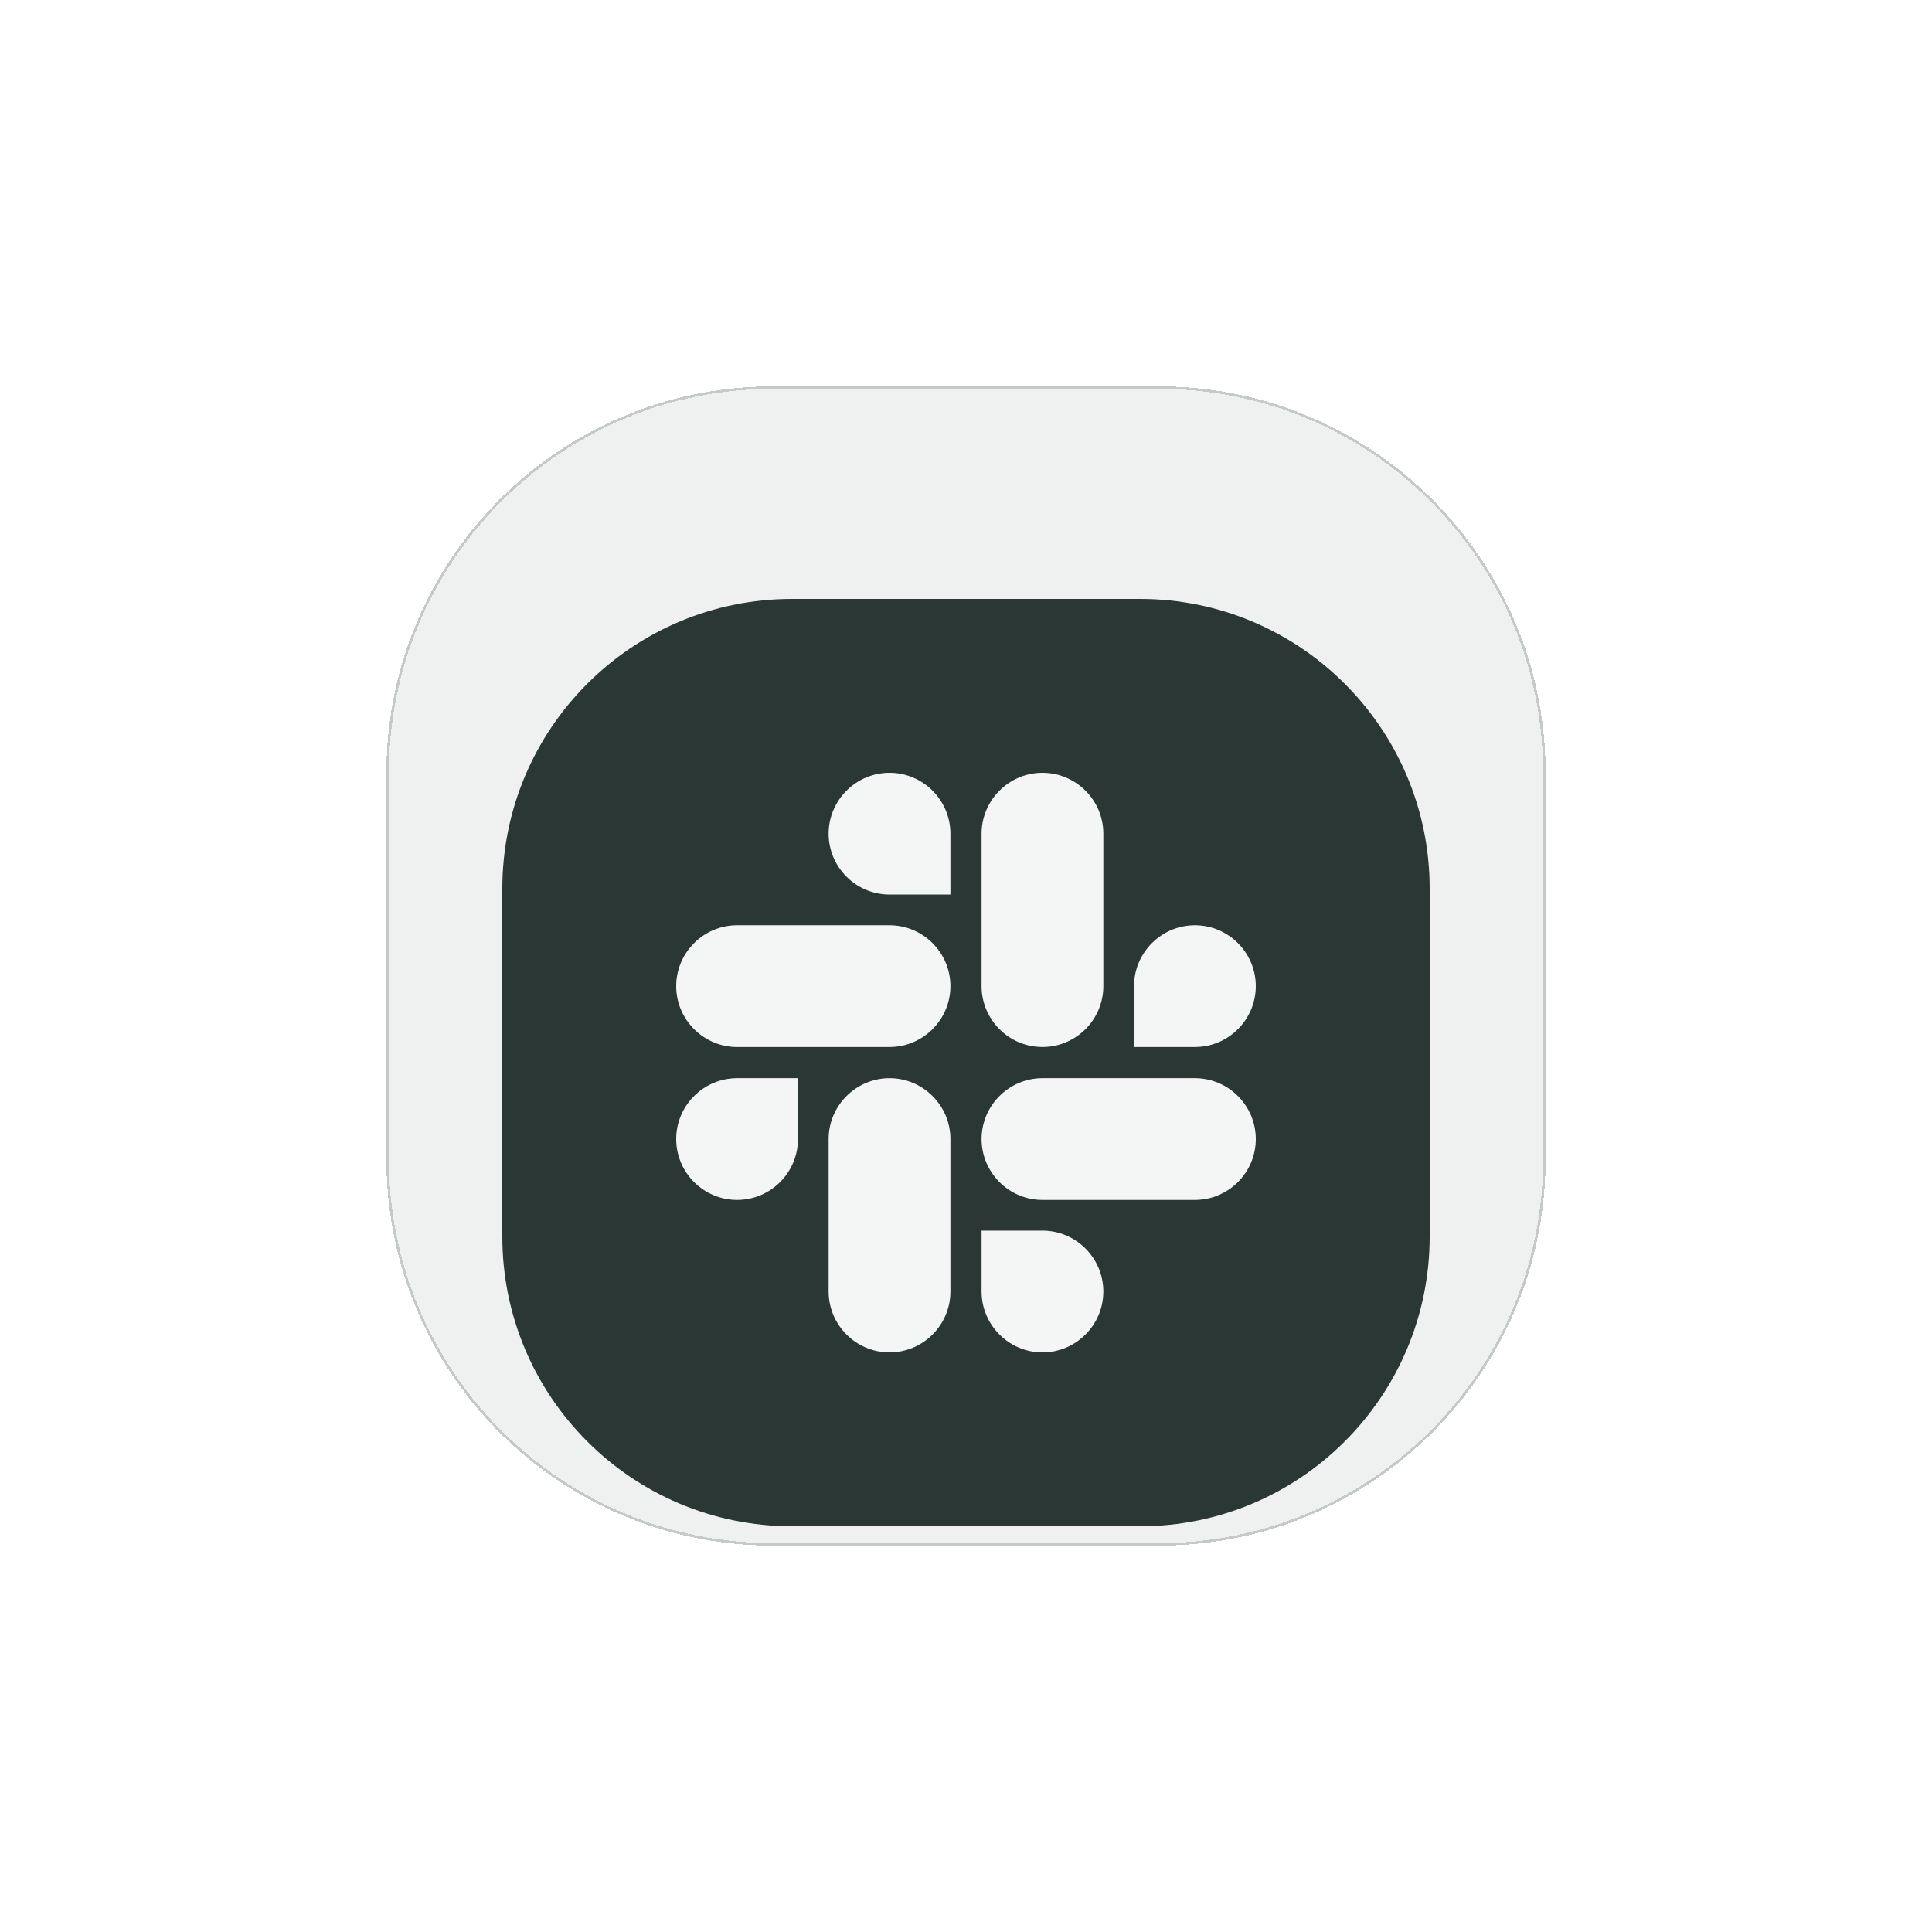 <svg width="80" height="80" viewBox="0 0 80 80" fill="none" xmlns="http://www.w3.org/2000/svg">
<g filter="url(#filter0_d_1_1779)">
<path d="M16 28C16 19.163 23.163 12 32 12H48C56.837 12 64 19.163 64 28V44C64 52.837 56.837 60 48 60H32C23.163 60 16 52.837 16 44V28Z" fill="#EFF0F0" shape-rendering="crispEdges"/>
<path d="M16.052 28C16.052 19.192 23.192 12.052 32 12.052H48C56.808 12.052 63.948 19.192 63.948 28V44C63.948 52.808 56.808 59.948 48 59.948H32C23.192 59.948 16.052 52.808 16.052 44V28Z" stroke="#C5C9C8" stroke-width="0.105" shape-rendering="crispEdges"/>
<g filter="url(#filter1_d_1_1779)">
<path d="M20.8 28.8C20.8 22.173 26.172 16.8 32.8 16.8H47.2C53.827 16.8 59.2 22.173 59.2 28.8V43.2C59.2 49.827 53.827 55.2 47.2 55.2H32.8C26.172 55.2 20.8 49.827 20.8 43.2V28.8Z" fill="#2A3735"/>
<path d="M33.042 39.166C33.042 40.554 31.909 41.687 30.521 41.687C29.133 41.687 28 40.554 28 39.166C28 37.779 29.133 36.645 30.521 36.645H33.042V39.166Z" fill="#F4F6F6"/>
<path d="M34.312 39.166C34.312 37.779 35.446 36.645 36.834 36.645C38.221 36.645 39.355 37.779 39.355 39.166V45.479C39.355 46.867 38.221 48 36.834 48C35.446 48 34.312 46.867 34.312 45.479V39.166Z" fill="#F4F6F6"/>
<path d="M36.834 29.042C35.446 29.042 34.312 27.909 34.312 26.521C34.312 25.134 35.446 24 36.834 24C38.221 24 39.355 25.134 39.355 26.521V29.042H36.834Z" fill="#F4F6F6"/>
<path d="M36.834 30.313C38.221 30.313 39.355 31.446 39.355 32.834C39.355 34.221 38.221 35.355 36.834 35.355H30.521C29.133 35.355 28 34.221 28 32.834C28 31.446 29.133 30.313 30.521 30.313H36.834Z" fill="#F4F6F6"/>
<path d="M46.958 32.834C46.958 31.446 48.091 30.313 49.479 30.313C50.866 30.313 52 31.446 52 32.834C52 34.221 50.866 35.355 49.479 35.355H46.958V32.834Z" fill="#F4F6F6"/>
<path d="M45.687 32.834C45.687 34.221 44.554 35.355 43.166 35.355C41.778 35.355 40.645 34.221 40.645 32.834V26.521C40.645 25.134 41.778 24 43.166 24C44.554 24 45.687 25.134 45.687 26.521V32.834Z" fill="#F4F6F6"/>
<path d="M43.166 42.958C44.554 42.958 45.687 44.091 45.687 45.479C45.687 46.866 44.554 48 43.166 48C41.778 48 40.645 46.866 40.645 45.479V42.958H43.166Z" fill="#F4F6F6"/>
<path d="M43.166 41.687C41.778 41.687 40.645 40.554 40.645 39.166C40.645 37.779 41.778 36.645 43.166 36.645H49.479C50.866 36.645 52 37.779 52 39.166C52 40.554 50.866 41.687 49.479 41.687H43.166Z" fill="#F4F6F6"/>
</g>
</g>
<defs>
<filter id="filter0_d_1_1779" x="0" y="0" width="80" height="80" filterUnits="userSpaceOnUse" color-interpolation-filters="sRGB">
<feFlood flood-opacity="0" result="BackgroundImageFix"/>
<feColorMatrix in="SourceAlpha" type="matrix" values="0 0 0 0 0 0 0 0 0 0 0 0 0 0 0 0 0 0 127 0" result="hardAlpha"/>
<feOffset dy="4"/>
<feGaussianBlur stdDeviation="8"/>
<feComposite in2="hardAlpha" operator="out"/>
<feColorMatrix type="matrix" values="0 0 0 0 0.102 0 0 0 0 0.149 0 0 0 0 0.145 0 0 0 0.15 0"/>
<feBlend mode="normal" in2="BackgroundImageFix" result="effect1_dropShadow_1_1779"/>
<feBlend mode="normal" in="SourceGraphic" in2="effect1_dropShadow_1_1779" result="shape"/>
</filter>
<filter id="filter1_d_1_1779" x="16.8" y="16.8" width="46.4" height="46.4" filterUnits="userSpaceOnUse" color-interpolation-filters="sRGB">
<feFlood flood-opacity="0" result="BackgroundImageFix"/>
<feColorMatrix in="SourceAlpha" type="matrix" values="0 0 0 0 0 0 0 0 0 0 0 0 0 0 0 0 0 0 127 0" result="hardAlpha"/>
<feOffset dy="4"/>
<feGaussianBlur stdDeviation="2"/>
<feComposite in2="hardAlpha" operator="out"/>
<feColorMatrix type="matrix" values="0 0 0 0 0.016 0 0 0 0 0.125 0 0 0 0 0.102 0 0 0 0.25 0"/>
<feBlend mode="normal" in2="BackgroundImageFix" result="effect1_dropShadow_1_1779"/>
<feBlend mode="normal" in="SourceGraphic" in2="effect1_dropShadow_1_1779" result="shape"/>
</filter>
</defs>
</svg>
